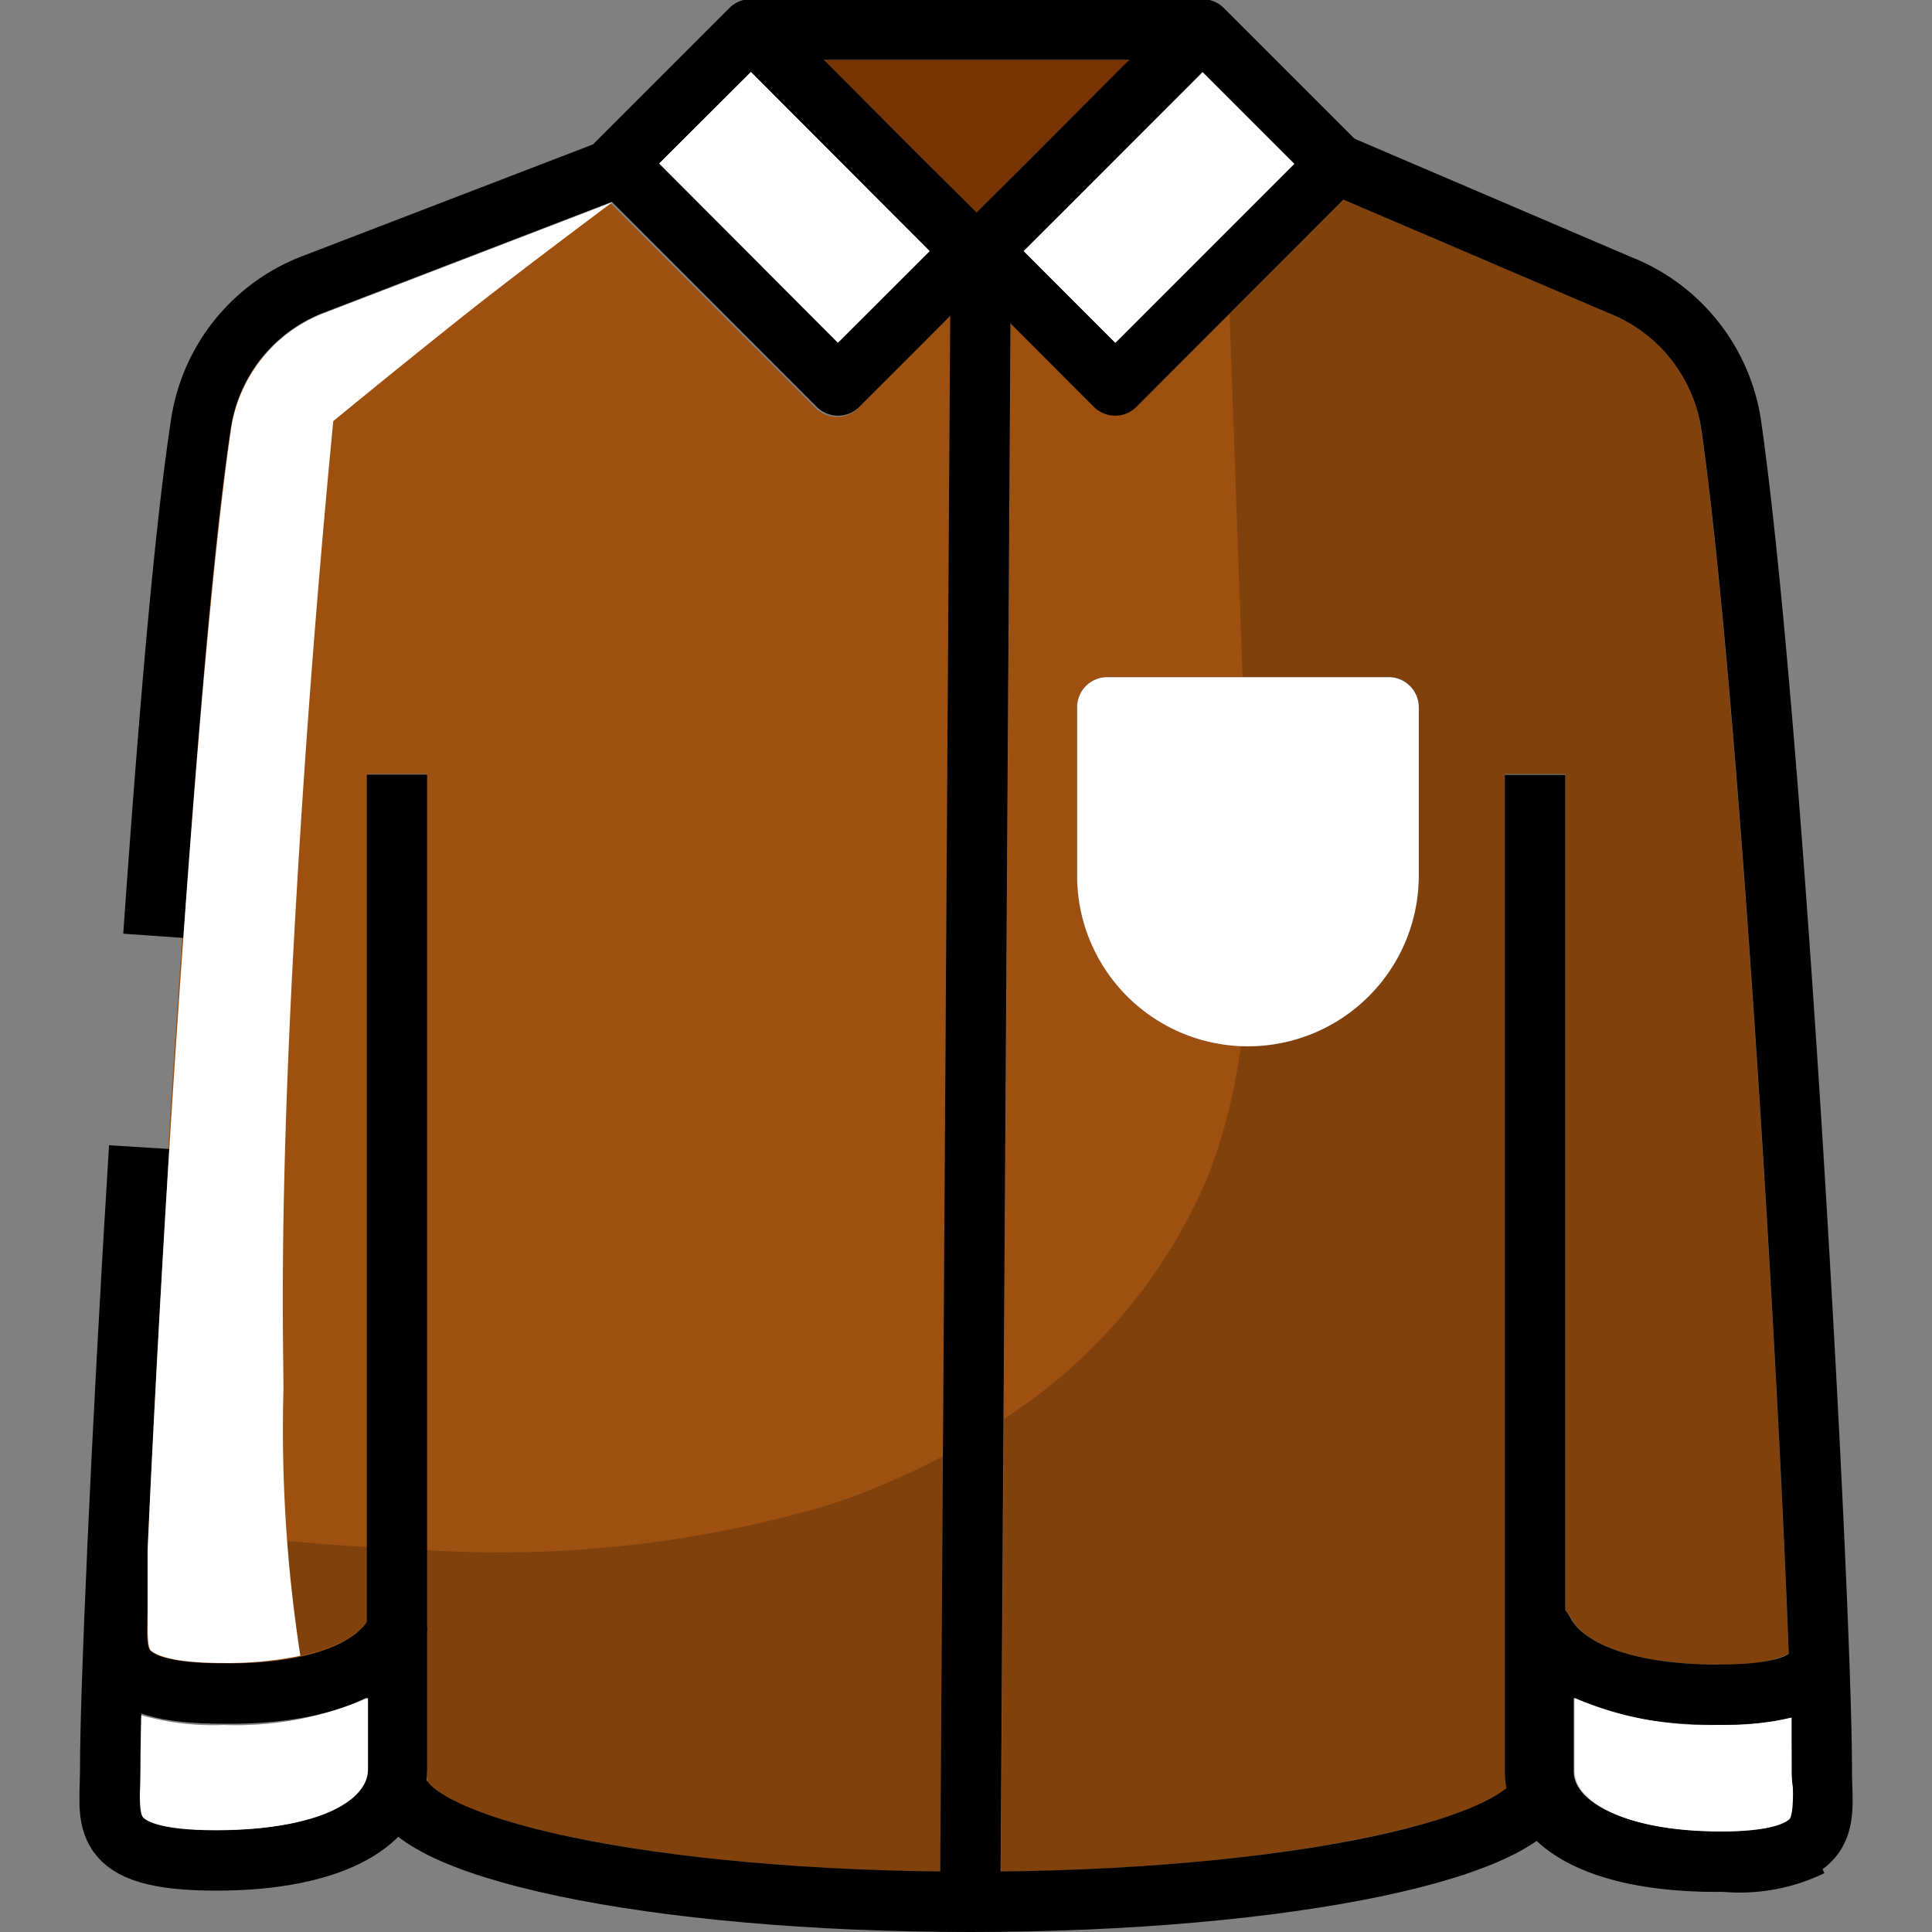 <svg xmlns="http://www.w3.org/2000/svg" viewBox="0 0 64 64"><rect x="0" y="0" width="64" height="64" fill="#808080" stroke="none"/><defs><style>.cls-1{isolation:isolate;}.cls-2{fill:#730;}.cls-3,.cls-7{fill:#fff;}.cls-4{fill:#9e5010;}.cls-5{fill:none;stroke:#000;stroke-linejoin:round;stroke-width:2px;}.cls-6{opacity:0.19;mix-blend-mode:multiply;}.cls-7,.cls-8{mix-blend-mode:overlay;}</style></defs><title>Icon Color</title><g class="cls-1"><g id="Layer_3" data-name="Layer 3"><g id="Vector"><polygon class="cls-2" points="37.42 1.98 32.35 7.04 27.29 1.98 37.42 1.98"/><rect class="cls-3" x="34.2" y="4.73" width="8.38" height="4.29" transform="translate(6.39 29.16) rotate(-45)"/><rect class="cls-3" x="24.17" y="2.68" width="4.29" height="8.38" transform="translate(2.83 20.58) rotate(-44.91)"/><path class="cls-4" d="M31.48,10.46,31.15,62c-10.51-.11-16.65-2-17-3v0h0c0-.12,0-.25,0-.36v-33h-2V53.74c-.49.71-2,1.4-4.79,1.4-1.86,0-2.31-.31-2.4-.41s-.13-.59-.11-1c0-.18,0-.35,0-.54,0-.44,0-1,0-1.72,0,0,0,0,0-.06h0c.48-10.8,1.65-29.46,2.75-37.14a4.89,4.89,0,0,1,3.09-3.86l9.54-3.67,6.79,6.78a1,1,0,0,0,.7.29,1,1,0,0,0,.71-.29Z"/><path class="cls-3" d="M59.25,60.25c-.09.09-.53.39-2.25.41-3.33,0-4.86-1-4.86-2V56.25a11.09,11.09,0,0,0,4.79.89,9.31,9.31,0,0,0,2.39-.24c0,.71,0,1.31,0,1.76,0,.18,0,.36,0,.53C59.38,59.66,59.39,60.11,59.25,60.25Z"/><path class="cls-3" d="M12.15,56.25v2.42c0,1-1.57,2-5,2-1.86,0-2.31-.32-2.4-.42s-.13-.58-.11-1c0-.18,0-.35,0-.53,0-.46,0-1.08,0-1.85a8.69,8.69,0,0,0,2.68.32A11.09,11.09,0,0,0,12.15,56.25Z"/><path class="cls-4" d="M56.35,14.22a4.87,4.87,0,0,0-3.08-3.86L44.51,6.61l-6.86,6.86a1,1,0,0,1-1.41,0l-2.76-2.76L33.15,62c9.62-.1,15.55-1.69,16.77-2.75a3.08,3.08,0,0,1-.07-.61v-33h2V53.34a1,1,0,0,1,.19.25c.37.75,1.85,1.55,4.89,1.55a4.54,4.54,0,0,0,2.32-.35C58.89,44.88,57.55,22.56,56.35,14.22ZM47,29a5.66,5.66,0,1,1-11.32,0V23.43a1,1,0,0,1,1-1H46a1,1,0,0,1,1,1Z"/><path class="cls-3" d="M45,24.43V29a3.66,3.66,0,1,1-7.32,0V24.43Z"/></g><g id="Line"><path class="cls-5" d="M13.14,59c0,2.22,8.5,4,19,4"/><path class="cls-5" d="M32.49,8.31,32.14,63c10.51,0,19-1.78,19-4"/><path class="cls-5" d="M13.15,54v4.63c0,1.65-2,3-6,3s-3.5-1.35-3.5-3c0-1.35.09-4,.24-7.28,0,.71,0,1.3,0,1.75,0,1.66-.5,3,3.5,3C10.61,56.14,12.54,55.26,13.15,54Z"/><path class="cls-5" d="M60,55.47c-.45.42-1.34.67-3.08.67-3.25,0-5.18-.88-5.79-2.1v4.63c0,1.65,2,3,6,3A5.42,5.42,0,0,0,60,61.15"/><line class="cls-5" x1="13.15" y1="54.03" x2="13.15" y2="25.66"/><path class="cls-5" d="M5.08,31c.48-6.81,1-13.18,1.57-16.92a5.88,5.88,0,0,1,3.72-4.66l9.78-3.76"/><path class="cls-5" d="M3.89,51.39v-.08c.17-3.77.42-8.47.72-13.31"/><path class="cls-5" d="M44.28,5.43l9.35,4a5.92,5.92,0,0,1,3.72,4.66c1.43,10,3,38.82,3,44.58,0,1.66.5,3-3.5,3s-6-1.34-6-3v-33"/><polygon class="cls-5" points="32.21 8.31 29.67 10.86 27.76 12.77 20.42 5.42 24.51 1.33 24.87 0.97 29.67 5.78 32.21 8.31"/><polygon class="cls-5" points="44.28 5.42 36.94 12.77 32.49 8.31 34.81 6 39.83 0.97 44.28 5.42"/><line class="cls-5" x1="24.87" y1="0.98" x2="39.83" y2="0.98"/><path class="cls-5" d="M36.68,23.43H46a0,0,0,0,1,0,0v5.52a4.66,4.66,0,0,1-4.66,4.66h0a4.66,4.66,0,0,1-4.66-4.66V23.43A0,0,0,0,1,36.68,23.43Z"/></g><g id="Shadow"><g class="cls-6"><path d="M39.83,2.39l0,0a27.91,27.91,0,0,1,.79,5.28l2.27-2.27Z"/><path d="M12.15,58.67V56.25a11.09,11.09,0,0,1-4.79.89,8.69,8.69,0,0,1-2.68-.32c0,.77,0,1.39,0,1.85,0,.18,0,.35,0,.53,0,.47,0,.91.11,1s.54.42,2.4.42C10.58,60.67,12.15,59.63,12.15,58.67Z"/><path d="M4.88,51.36s0,0,0,.06c0,.7,0,1.28,0,1.72,0,.19,0,.36,0,.54,0,.46,0,.91.11,1s.54.41,2.4.41c2.83,0,4.3-.69,4.79-1.4V51.25l-1.62-.11a31.1,31.1,0,0,0-5.63-.08c0,.1,0,.2,0,.3Z"/><path d="M59.32,56.9a9.31,9.31,0,0,1-2.39.24,11.09,11.09,0,0,1-4.79-.89v2.42c0,.94,1.53,2,4.86,2,1.72,0,2.16-.32,2.25-.41s.13-.59.11-1.06c0-.17,0-.35,0-.53C59.35,58.21,59.34,57.61,59.32,56.9Z"/><path d="M49.85,58.66v-33h2V53.34a1,1,0,0,1,.19.25c.37.75,1.85,1.55,4.89,1.55a4.54,4.54,0,0,0,2.32-.35c-.36-9.91-1.7-32.23-2.9-40.57a4.87,4.87,0,0,0-3.08-3.86L44.51,6.61l-3.78,3.78.57,16C41.45,30.62,41.58,35,40,39a17.77,17.77,0,0,1-6.74,8l-.1,15c9.62-.1,15.55-1.69,16.77-2.75A3.08,3.08,0,0,1,49.85,58.66Z"/><path d="M14.15,51.35v7.32c0,.11,0,.24,0,.36h0v0c.36,1,6.5,2.91,17,3l.09-13.79a25,25,0,0,1-3.77,1.61A38.55,38.55,0,0,1,14.15,51.35Z"/></g></g><g id="Highlight"><rect class="cls-7" x="34.2" y="4.73" width="8.38" height="4.29" transform="translate(6.39 29.16) rotate(-45)"/><rect class="cls-7" x="24.17" y="2.68" width="4.29" height="8.38" transform="translate(2.83 20.58) rotate(-44.91)"/><path class="cls-7" d="M59.35,58.66c0-.45,0-1,0-1.76a9.31,9.31,0,0,1-2.39.24,11.09,11.09,0,0,1-4.79-.89v2.42c0,.94,1.53,2,4.86,2,1.72,0,2.16-.32,2.25-.41s.13-.59.11-1.06C59.36,59,59.35,58.84,59.35,58.66Z"/><path class="cls-7" d="M4.68,56.82c0,.77,0,1.39,0,1.85,0,.18,0,.35,0,.53,0,.47,0,.91.11,1s.54.42,2.4.42c3.43,0,5-1,5-2V56.25a11.09,11.09,0,0,1-4.79.89A8.69,8.69,0,0,1,4.68,56.82Z"/><g class="cls-8"><path class="cls-3" d="M47,23.43a1,1,0,0,0-1-1H36.68a1,1,0,0,0-1,1V29A5.66,5.66,0,1,0,47,29Z"/></g><path class="cls-7" d="M37.68,29A3.66,3.66,0,1,0,45,29V24.43H37.68Z"/><path class="cls-7" d="M20.28,6.7h0l-9.54,3.67a4.89,4.89,0,0,0-3.09,3.86C6.54,21.9,5.37,40.56,4.89,51.36h0s0,0,0,.06c0,.7,0,1.28,0,1.72,0,.19,0,.36,0,.54,0,.46,0,.91.11,1s.54.41,2.4.41a12.06,12.06,0,0,0,2.55-.24,48.86,48.86,0,0,1-.56-8.81c0-1.69-.17-6.34.45-16.69.24-4.07.61-9.29,1.2-15.4q2.13-1.75,4.38-3.54C17,9.16,18.67,7.91,20.28,6.7Z"/></g></g></g></svg>